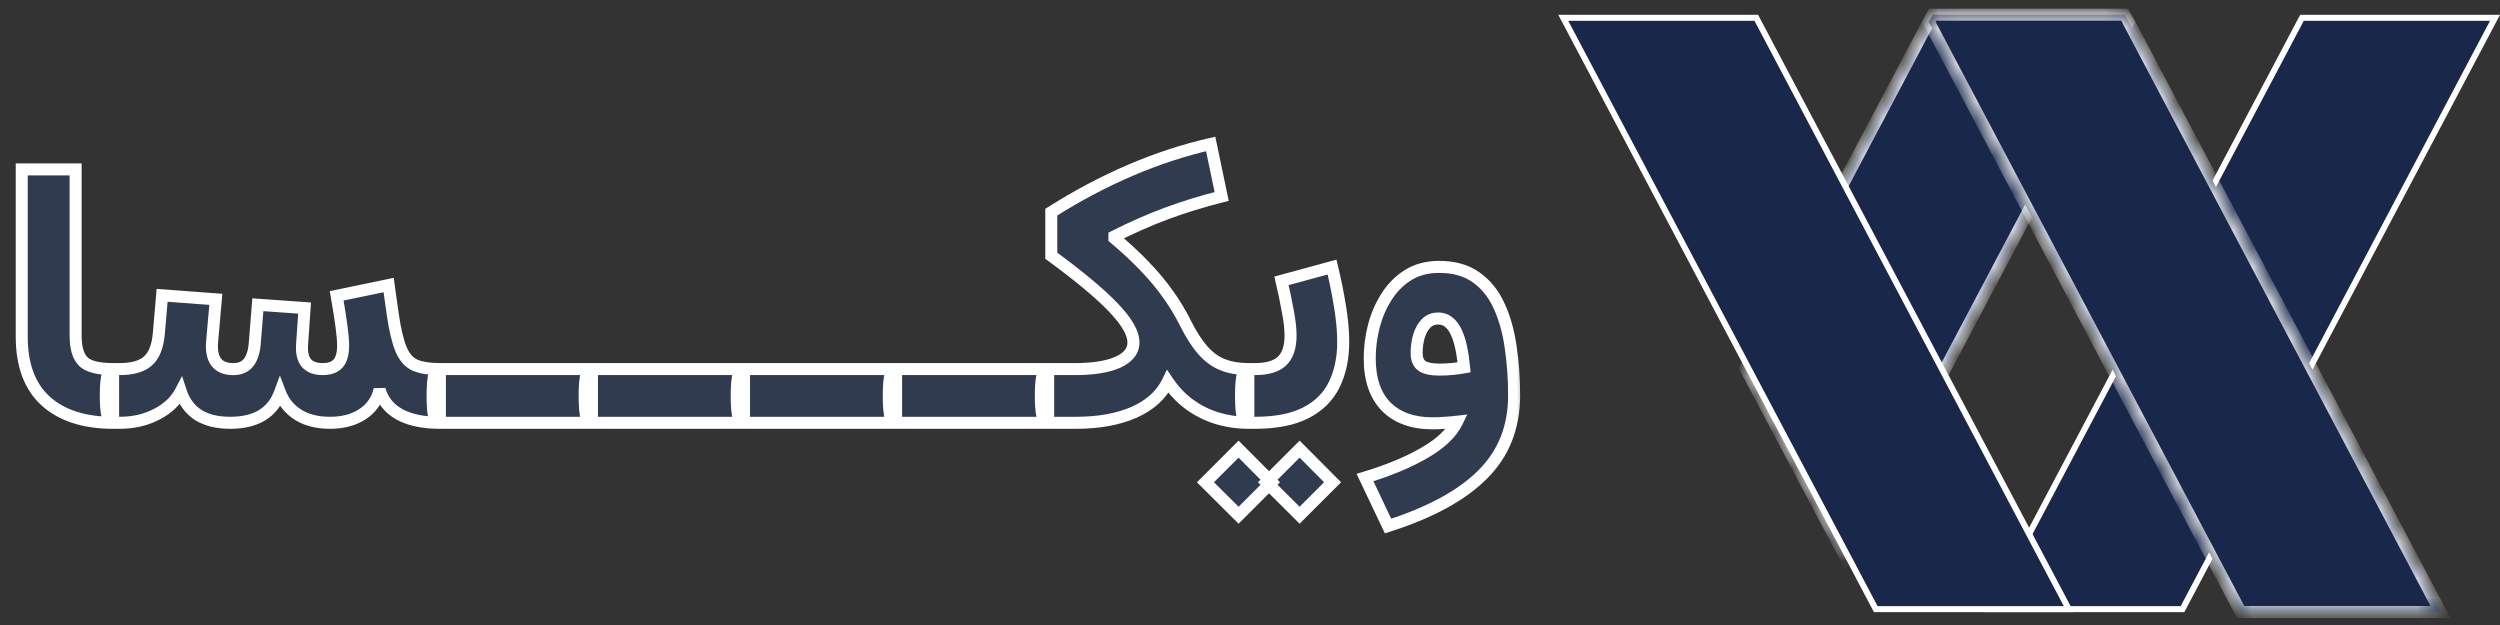 <svg width="136" height="34" viewBox="0 0 136 34" fill="none" xmlns="http://www.w3.org/2000/svg">
<rect x="0" y="0" width="136" height="34" fill="#333333" stroke="none"/>
<mask id="path-1-inside-1_2265_4359" fill="white">
<path fill-rule="evenodd" clip-rule="evenodd" d="M115.532 0.797L115.784 1.2L100.396 30.318L94.957 20.04L105.126 0.797H115.532Z"/>
</mask>
<path fill-rule="evenodd" clip-rule="evenodd" d="M115.532 0.797L115.784 1.2L100.396 30.318L94.957 20.04L105.126 0.797H115.532Z" fill="#171B2C"/>
<path fill-rule="evenodd" clip-rule="evenodd" d="M115.532 0.797L115.784 1.2L100.396 30.318L94.957 20.04L105.126 0.797H115.532Z" fill="#276EF6" fill-opacity="0.15"/>
<path d="M115.532 0.797L115.809 0.623L115.713 0.47H115.532V0.797ZM115.784 1.2L116.073 1.353L116.161 1.186L116.061 1.026L115.784 1.2ZM100.396 30.318L100.107 30.471L100.396 31.018L100.685 30.471L100.396 30.318ZM94.957 20.04L94.668 19.887L94.587 20.04L94.668 20.192L94.957 20.04ZM105.126 0.797V0.47H104.929L104.837 0.644L105.126 0.797ZM115.255 0.97L115.507 1.373L116.061 1.026L115.809 0.623L115.255 0.97ZM115.495 1.047L100.107 30.166L100.685 30.471L116.073 1.353L115.495 1.047ZM100.685 30.165L95.246 19.887L94.668 20.192L100.107 30.471L100.685 30.165ZM95.246 20.192L105.415 0.95L104.837 0.644L94.668 19.887L95.246 20.192ZM105.126 1.124H115.532V0.47H105.126V1.124Z" fill="white" mask="url(#path-1-inside-1_2265_4359)"/>
<path d="M118.728 33.137L135.729 0.968H125.228L108.227 33.137H118.728Z" fill="#171B2C"/>
<path d="M118.728 33.137L135.729 0.968H125.228L108.227 33.137H118.728Z" fill="#276EF6" fill-opacity="0.15"/>
<path d="M118.728 33.137L135.729 0.968H125.228L108.227 33.137H118.728Z" stroke="white" stroke-width="0.327"/>
<path d="M102.041 33.137L85.041 0.968H95.542L112.542 33.137H102.041Z" fill="#171B2C"/>
<path d="M102.041 33.137L85.041 0.968H95.542L112.542 33.137H102.041Z" fill="#276EF6" fill-opacity="0.15"/>
<path d="M102.041 33.137L85.041 0.968H95.542L112.542 33.137H102.041Z" stroke="white" stroke-width="0.327"/>
<mask id="path-5-inside-2_2265_4359" fill="white">
<path fill-rule="evenodd" clip-rule="evenodd" d="M104.922 1.181L121.892 33.293H132.763L115.59 0.797H105.148L104.922 1.181Z"/>
</mask>
<path fill-rule="evenodd" clip-rule="evenodd" d="M104.922 1.181L121.892 33.293H132.763L115.59 0.797H105.148L104.922 1.181Z" fill="#171B2C"/>
<path fill-rule="evenodd" clip-rule="evenodd" d="M104.922 1.181L121.892 33.293H132.763L115.59 0.797H105.148L104.922 1.181Z" fill="#276EF6" fill-opacity="0.15"/>
<path d="M121.892 33.293L121.603 33.446L121.695 33.62H121.892V33.293ZM104.922 1.181L104.64 1.015L104.548 1.172L104.633 1.334L104.922 1.181ZM132.763 33.293V33.62H133.305L133.052 33.14L132.763 33.293ZM115.59 0.797L115.879 0.644L115.787 0.47H115.59V0.797ZM105.148 0.797V0.47H104.961L104.866 0.631L105.148 0.797ZM122.181 33.14L105.211 1.028L104.633 1.334L121.603 33.446L122.181 33.14ZM132.763 32.966H121.892V33.62H132.763V32.966ZM115.301 0.95L132.474 33.446L133.052 33.14L115.879 0.644L115.301 0.95ZM105.148 1.124H115.59V0.47H105.148V1.124ZM104.866 0.631L104.64 1.015L105.204 1.347L105.43 0.963L104.866 0.631Z" fill="white" mask="url(#path-5-inside-2_2265_4359)"/>
<mask id="path-7-outside-3_2265_4359" maskUnits="userSpaceOnUse" x="0" y="7" width="83" height="23" fill="black">
<rect fill="white" y="7" width="83" height="23"/>
<path d="M1.183 9.216H4.114V18.257C4.114 18.927 4.253 19.398 4.531 19.67C4.81 19.942 5.35 20.078 6.153 20.078V23C4.591 23 3.371 22.608 2.492 21.824C1.619 21.033 1.183 19.863 1.183 18.314V9.216ZM17.556 20.078C17.942 20.078 18.223 19.974 18.401 19.765C18.578 19.556 18.666 19.231 18.666 18.788C18.666 18.548 18.638 18.212 18.581 17.782C18.524 17.346 18.435 16.783 18.315 16.094L21.142 15.506L21.37 17.128C21.49 17.95 21.639 18.573 21.816 18.997C21.993 19.42 22.242 19.708 22.565 19.86C22.894 20.005 23.346 20.078 23.922 20.078H23.931V23H23.922C23.017 23 22.284 22.845 21.721 22.535C21.164 22.219 20.807 21.77 20.649 21.188C20.522 21.757 20.215 22.203 19.729 22.526C19.248 22.842 18.657 23 17.955 23C17.259 23 16.68 22.855 16.219 22.564C15.757 22.273 15.428 21.871 15.232 21.359C14.827 22.453 13.926 23 12.528 23C11.814 23 11.232 22.858 10.783 22.573C10.334 22.282 10.018 21.855 9.834 21.292C9.562 21.811 9.126 22.225 8.525 22.535C7.931 22.845 7.26 23 6.514 23H6.153C6.014 23 5.913 22.88 5.85 22.64C5.787 22.399 5.755 22.02 5.755 21.501C5.755 20.995 5.787 20.631 5.85 20.41C5.913 20.189 6.014 20.078 6.153 20.078H6.514C7.203 20.078 7.712 19.933 8.041 19.642C8.376 19.351 8.576 18.858 8.639 18.162L8.819 16.065L11.741 16.284L11.542 18.56C11.498 19.041 11.564 19.411 11.741 19.67C11.918 19.923 12.206 20.059 12.604 20.078C12.984 20.097 13.275 19.996 13.477 19.775C13.686 19.547 13.812 19.193 13.856 18.712L14.027 16.578L16.57 16.758L16.437 18.684C16.399 19.164 16.475 19.518 16.664 19.746C16.86 19.968 17.158 20.078 17.556 20.078ZM23.931 20.078H32.203V23H23.931C23.798 23 23.7 22.902 23.637 22.706C23.567 22.51 23.533 22.121 23.533 21.539C23.533 20.957 23.567 20.568 23.637 20.372C23.7 20.176 23.798 20.078 23.931 20.078ZM32.203 20.078H40.475V23H32.203C32.071 23 31.972 22.902 31.909 22.706C31.84 22.51 31.805 22.121 31.805 21.539C31.805 20.957 31.84 20.568 31.909 20.372C31.972 20.176 32.071 20.078 32.203 20.078ZM40.475 20.078H48.748V23H40.475C40.343 23 40.245 22.902 40.181 22.706C40.112 22.51 40.077 22.121 40.077 21.539C40.077 20.957 40.112 20.568 40.181 20.372C40.245 20.176 40.343 20.078 40.475 20.078ZM48.748 20.078H57.02V23H48.748C48.615 23 48.517 22.902 48.454 22.706C48.384 22.51 48.349 22.121 48.349 21.539C48.349 20.957 48.384 20.568 48.454 20.372C48.517 20.176 48.615 20.078 48.748 20.078ZM65.861 7.831L66.459 10.687C65.409 10.952 64.413 11.259 63.471 11.607C62.535 11.955 61.586 12.372 60.625 12.859V12.954C61.257 13.485 61.81 14.001 62.285 14.5C62.759 14.993 63.173 15.49 63.528 15.989C63.888 16.489 64.207 17.017 64.486 17.574C64.796 18.194 65.112 18.687 65.434 19.054C65.757 19.42 66.117 19.683 66.516 19.841C66.914 19.999 67.379 20.078 67.91 20.078V23C67.309 23 66.734 22.915 66.184 22.744C65.64 22.573 65.14 22.32 64.685 21.985C64.236 21.65 63.85 21.242 63.528 20.761C63.173 21.488 62.56 22.045 61.687 22.431C60.821 22.81 59.771 23 58.538 23H57.02C56.881 23 56.779 22.886 56.716 22.659C56.653 22.424 56.621 22.048 56.621 21.53C56.621 21.005 56.653 20.631 56.716 20.41C56.779 20.189 56.881 20.078 57.02 20.078H58.481C59.486 20.078 60.267 19.952 60.824 19.699C61.38 19.446 61.659 19.088 61.659 18.627C61.659 18.121 61.298 17.491 60.577 16.739C59.856 15.98 58.727 15.038 57.191 13.912V11.54C60.056 9.732 62.946 8.495 65.861 7.831ZM72.464 14.529C72.647 15.294 72.793 16.018 72.9 16.701C73.014 17.384 73.071 18.02 73.071 18.608C73.071 19.493 72.906 20.268 72.578 20.932C72.255 21.59 71.74 22.099 71.031 22.459C70.329 22.82 69.409 23 68.271 23H67.91C67.778 23 67.68 22.902 67.616 22.706C67.547 22.51 67.512 22.121 67.512 21.539C67.512 20.957 67.547 20.568 67.616 20.372C67.68 20.176 67.778 20.078 67.91 20.078H68.271C68.948 20.078 69.438 19.933 69.741 19.642C70.051 19.345 70.206 18.883 70.206 18.257C70.206 17.89 70.159 17.46 70.064 16.967C69.975 16.467 69.858 15.904 69.713 15.278L72.464 14.529ZM68.897 26.235L70.699 24.433L72.492 26.235L70.699 28.028L68.897 26.235ZM65.577 26.235L67.379 24.433L69.172 26.235L67.379 28.028L65.577 26.235ZM79.266 22.943C79.051 22.968 78.832 22.987 78.611 23C78.396 23.019 78.168 23.029 77.928 23.029C76.853 23.029 76.015 22.728 75.414 22.127C74.813 21.52 74.513 20.641 74.513 19.49C74.513 18.921 74.586 18.345 74.731 17.764C74.883 17.175 75.114 16.638 75.424 16.151C75.734 15.658 76.126 15.262 76.6 14.965C77.074 14.668 77.637 14.519 78.288 14.519C79.104 14.519 79.775 14.709 80.3 15.088C80.831 15.461 81.245 15.974 81.542 16.625C81.846 17.276 82.058 18.023 82.178 18.864C82.304 19.705 82.368 20.587 82.368 21.511C82.368 23.244 81.799 24.676 80.66 25.808C79.528 26.946 77.811 27.882 75.509 28.616L74.257 25.979C75.553 25.587 76.638 25.134 77.511 24.622C78.39 24.11 78.975 23.55 79.266 22.943ZM79.645 19.983C79.607 19.578 79.553 19.215 79.484 18.892C79.414 18.564 79.323 18.282 79.209 18.048C79.095 17.814 78.959 17.637 78.801 17.517C78.643 17.39 78.453 17.327 78.232 17.327C77.966 17.327 77.748 17.416 77.577 17.593C77.406 17.77 77.277 18.004 77.188 18.295C77.106 18.579 77.065 18.886 77.065 19.215C77.065 19.537 77.163 19.768 77.359 19.907C77.555 20.04 77.871 20.107 78.308 20.107C78.554 20.107 78.794 20.094 79.028 20.069C79.269 20.043 79.474 20.015 79.645 19.983Z"/>
</mask>
<path d="M1.183 9.216H4.114V18.257C4.114 18.927 4.253 19.398 4.531 19.67C4.81 19.942 5.35 20.078 6.153 20.078V23C4.591 23 3.371 22.608 2.492 21.824C1.619 21.033 1.183 19.863 1.183 18.314V9.216ZM17.556 20.078C17.942 20.078 18.223 19.974 18.401 19.765C18.578 19.556 18.666 19.231 18.666 18.788C18.666 18.548 18.638 18.212 18.581 17.782C18.524 17.346 18.435 16.783 18.315 16.094L21.142 15.506L21.37 17.128C21.49 17.95 21.639 18.573 21.816 18.997C21.993 19.42 22.242 19.708 22.565 19.86C22.894 20.005 23.346 20.078 23.922 20.078H23.931V23H23.922C23.017 23 22.284 22.845 21.721 22.535C21.164 22.219 20.807 21.77 20.649 21.188C20.522 21.757 20.215 22.203 19.729 22.526C19.248 22.842 18.657 23 17.955 23C17.259 23 16.68 22.855 16.219 22.564C15.757 22.273 15.428 21.871 15.232 21.359C14.827 22.453 13.926 23 12.528 23C11.814 23 11.232 22.858 10.783 22.573C10.334 22.282 10.018 21.855 9.834 21.292C9.562 21.811 9.126 22.225 8.525 22.535C7.931 22.845 7.26 23 6.514 23H6.153C6.014 23 5.913 22.88 5.85 22.64C5.787 22.399 5.755 22.02 5.755 21.501C5.755 20.995 5.787 20.631 5.85 20.41C5.913 20.189 6.014 20.078 6.153 20.078H6.514C7.203 20.078 7.712 19.933 8.041 19.642C8.376 19.351 8.576 18.858 8.639 18.162L8.819 16.065L11.741 16.284L11.542 18.56C11.498 19.041 11.564 19.411 11.741 19.67C11.918 19.923 12.206 20.059 12.604 20.078C12.984 20.097 13.275 19.996 13.477 19.775C13.686 19.547 13.812 19.193 13.856 18.712L14.027 16.578L16.57 16.758L16.437 18.684C16.399 19.164 16.475 19.518 16.664 19.746C16.86 19.968 17.158 20.078 17.556 20.078ZM23.931 20.078H32.203V23H23.931C23.798 23 23.7 22.902 23.637 22.706C23.567 22.51 23.533 22.121 23.533 21.539C23.533 20.957 23.567 20.568 23.637 20.372C23.7 20.176 23.798 20.078 23.931 20.078ZM32.203 20.078H40.475V23H32.203C32.071 23 31.972 22.902 31.909 22.706C31.84 22.51 31.805 22.121 31.805 21.539C31.805 20.957 31.84 20.568 31.909 20.372C31.972 20.176 32.071 20.078 32.203 20.078ZM40.475 20.078H48.748V23H40.475C40.343 23 40.245 22.902 40.181 22.706C40.112 22.51 40.077 22.121 40.077 21.539C40.077 20.957 40.112 20.568 40.181 20.372C40.245 20.176 40.343 20.078 40.475 20.078ZM48.748 20.078H57.02V23H48.748C48.615 23 48.517 22.902 48.454 22.706C48.384 22.51 48.349 22.121 48.349 21.539C48.349 20.957 48.384 20.568 48.454 20.372C48.517 20.176 48.615 20.078 48.748 20.078ZM65.861 7.831L66.459 10.687C65.409 10.952 64.413 11.259 63.471 11.607C62.535 11.955 61.586 12.372 60.625 12.859V12.954C61.257 13.485 61.81 14.001 62.285 14.5C62.759 14.993 63.173 15.49 63.528 15.989C63.888 16.489 64.207 17.017 64.486 17.574C64.796 18.194 65.112 18.687 65.434 19.054C65.757 19.42 66.117 19.683 66.516 19.841C66.914 19.999 67.379 20.078 67.91 20.078V23C67.309 23 66.734 22.915 66.184 22.744C65.64 22.573 65.14 22.32 64.685 21.985C64.236 21.65 63.85 21.242 63.528 20.761C63.173 21.488 62.56 22.045 61.687 22.431C60.821 22.81 59.771 23 58.538 23H57.02C56.881 23 56.779 22.886 56.716 22.659C56.653 22.424 56.621 22.048 56.621 21.53C56.621 21.005 56.653 20.631 56.716 20.41C56.779 20.189 56.881 20.078 57.02 20.078H58.481C59.486 20.078 60.267 19.952 60.824 19.699C61.38 19.446 61.659 19.088 61.659 18.627C61.659 18.121 61.298 17.491 60.577 16.739C59.856 15.98 58.727 15.038 57.191 13.912V11.54C60.056 9.732 62.946 8.495 65.861 7.831ZM72.464 14.529C72.647 15.294 72.793 16.018 72.9 16.701C73.014 17.384 73.071 18.02 73.071 18.608C73.071 19.493 72.906 20.268 72.578 20.932C72.255 21.59 71.74 22.099 71.031 22.459C70.329 22.82 69.409 23 68.271 23H67.91C67.778 23 67.68 22.902 67.616 22.706C67.547 22.51 67.512 22.121 67.512 21.539C67.512 20.957 67.547 20.568 67.616 20.372C67.68 20.176 67.778 20.078 67.91 20.078H68.271C68.948 20.078 69.438 19.933 69.741 19.642C70.051 19.345 70.206 18.883 70.206 18.257C70.206 17.89 70.159 17.46 70.064 16.967C69.975 16.467 69.858 15.904 69.713 15.278L72.464 14.529ZM68.897 26.235L70.699 24.433L72.492 26.235L70.699 28.028L68.897 26.235ZM65.577 26.235L67.379 24.433L69.172 26.235L67.379 28.028L65.577 26.235ZM79.266 22.943C79.051 22.968 78.832 22.987 78.611 23C78.396 23.019 78.168 23.029 77.928 23.029C76.853 23.029 76.015 22.728 75.414 22.127C74.813 21.52 74.513 20.641 74.513 19.49C74.513 18.921 74.586 18.345 74.731 17.764C74.883 17.175 75.114 16.638 75.424 16.151C75.734 15.658 76.126 15.262 76.6 14.965C77.074 14.668 77.637 14.519 78.288 14.519C79.104 14.519 79.775 14.709 80.3 15.088C80.831 15.461 81.245 15.974 81.542 16.625C81.846 17.276 82.058 18.023 82.178 18.864C82.304 19.705 82.368 20.587 82.368 21.511C82.368 23.244 81.799 24.676 80.66 25.808C79.528 26.946 77.811 27.882 75.509 28.616L74.257 25.979C75.553 25.587 76.638 25.134 77.511 24.622C78.39 24.11 78.975 23.55 79.266 22.943ZM79.645 19.983C79.607 19.578 79.553 19.215 79.484 18.892C79.414 18.564 79.323 18.282 79.209 18.048C79.095 17.814 78.959 17.637 78.801 17.517C78.643 17.39 78.453 17.327 78.232 17.327C77.966 17.327 77.748 17.416 77.577 17.593C77.406 17.77 77.277 18.004 77.188 18.295C77.106 18.579 77.065 18.886 77.065 19.215C77.065 19.537 77.163 19.768 77.359 19.907C77.555 20.04 77.871 20.107 78.308 20.107C78.554 20.107 78.794 20.094 79.028 20.069C79.269 20.043 79.474 20.015 79.645 19.983Z" fill="#276EF6" fill-opacity="0.15"/>
<path d="M1.183 9.216V8.889H0.856V9.216H1.183ZM4.114 9.216H4.441V8.889H4.114V9.216ZM6.153 20.078H6.48V19.751H6.153V20.078ZM6.153 23V23.327H6.48V23H6.153ZM2.492 21.824L2.272 22.066L2.274 22.068L2.492 21.824ZM1.183 9.543H4.114V8.889H1.183V9.543ZM3.787 9.216V18.257H4.441V9.216H3.787ZM3.787 18.257C3.787 18.956 3.929 19.539 4.303 19.904L4.76 19.436C4.577 19.258 4.441 18.899 4.441 18.257H3.787ZM4.303 19.904C4.497 20.094 4.762 20.217 5.066 20.293C5.371 20.37 5.736 20.405 6.153 20.405V19.751C5.768 19.751 5.461 19.718 5.225 19.659C4.988 19.599 4.843 19.518 4.76 19.436L4.303 19.904ZM5.827 20.078V23H6.48V20.078H5.827ZM6.153 22.673C4.645 22.673 3.511 22.295 2.709 21.58L2.274 22.068C3.23 22.921 4.538 23.327 6.153 23.327V22.673ZM2.711 21.581C1.927 20.871 1.509 19.802 1.509 18.314H0.856C0.856 19.925 1.311 21.195 2.272 22.066L2.711 21.581ZM1.509 18.314V9.216H0.856V18.314H1.509ZM18.581 17.782L18.256 17.825L18.257 17.825L18.581 17.782ZM18.315 16.094L18.248 15.774L17.939 15.838L17.993 16.15L18.315 16.094ZM21.142 15.506L21.466 15.46L21.417 15.114L21.076 15.186L21.142 15.506ZM21.37 17.128L21.046 17.173L21.046 17.175L21.37 17.128ZM21.816 18.997L21.514 19.123L21.816 18.997ZM22.565 19.86L22.426 20.156L22.433 20.159L22.565 19.86ZM23.931 20.078H24.258V19.751H23.931V20.078ZM23.931 23V23.327H24.258V23H23.931ZM21.721 22.535L21.559 22.819L21.563 22.822L21.721 22.535ZM20.649 21.188L20.964 21.102L20.33 21.117L20.649 21.188ZM19.729 22.526L19.908 22.799L19.909 22.798L19.729 22.526ZM16.219 22.564L16.044 22.84L16.219 22.564ZM15.232 21.359L15.537 21.242L15.227 20.431L14.925 21.245L15.232 21.359ZM10.783 22.573L10.605 22.848L10.608 22.849L10.783 22.573ZM9.834 21.292L10.145 21.191L9.905 20.454L9.545 21.141L9.834 21.292ZM8.525 22.535L8.375 22.245L8.374 22.245L8.525 22.535ZM5.85 20.41L5.536 20.32L5.85 20.41ZM8.041 19.642L7.827 19.395L7.825 19.397L8.041 19.642ZM8.639 18.162L8.964 18.192L8.965 18.19L8.639 18.162ZM8.819 16.065L8.843 15.739L8.521 15.715L8.493 16.037L8.819 16.065ZM11.741 16.284L12.067 16.312L12.095 15.982L11.765 15.958L11.741 16.284ZM11.542 18.56L11.867 18.59L11.867 18.589L11.542 18.56ZM11.741 19.67L11.471 19.855L11.473 19.858L11.741 19.67ZM12.604 20.078L12.621 19.752L12.62 19.752L12.604 20.078ZM13.477 19.775L13.236 19.554L13.236 19.554L13.477 19.775ZM13.856 18.712L14.182 18.742L14.182 18.738L13.856 18.712ZM14.027 16.578L14.05 16.252L13.727 16.229L13.701 16.552L14.027 16.578ZM16.57 16.758L16.896 16.78L16.918 16.455L16.593 16.432L16.57 16.758ZM16.437 18.684L16.763 18.709L16.763 18.706L16.437 18.684ZM16.664 19.746L16.413 19.956L16.42 19.963L16.664 19.746ZM17.556 20.405C17.997 20.405 18.388 20.285 18.65 19.977L18.151 19.554C18.058 19.663 17.887 19.751 17.556 19.751V20.405ZM18.65 19.977C18.9 19.682 18.993 19.263 18.993 18.788H18.339C18.339 19.198 18.255 19.431 18.151 19.554L18.65 19.977ZM18.993 18.788C18.993 18.526 18.962 18.174 18.905 17.739L18.257 17.825C18.313 18.25 18.339 18.569 18.339 18.788H18.993ZM18.905 17.74C18.847 17.297 18.758 16.729 18.637 16.038L17.993 16.15C18.113 16.837 18.201 17.395 18.256 17.825L18.905 17.74ZM18.382 16.414L21.209 15.826L21.076 15.186L18.248 15.774L18.382 16.414ZM20.818 15.551L21.046 17.173L21.694 17.082L21.466 15.46L20.818 15.551ZM21.046 17.175C21.168 18.006 21.321 18.661 21.514 19.123L22.117 18.871C21.956 18.485 21.812 17.894 21.693 17.081L21.046 17.175ZM21.514 19.123C21.713 19.599 22.011 19.96 22.426 20.156L22.704 19.564C22.474 19.456 22.272 19.242 22.117 18.871L21.514 19.123ZM22.433 20.159C22.821 20.331 23.325 20.405 23.922 20.405V19.751C23.367 19.751 22.967 19.68 22.697 19.561L22.433 20.159ZM23.922 20.405H23.931V19.751H23.922V20.405ZM23.604 20.078V23H24.258V20.078H23.604ZM23.931 22.673H23.922V23.327H23.931V22.673ZM23.922 22.673C23.051 22.673 22.377 22.523 21.878 22.249L21.563 22.822C22.19 23.167 22.983 23.327 23.922 23.327V22.673ZM21.882 22.251C21.396 21.975 21.098 21.595 20.964 21.102L20.333 21.274C20.516 21.945 20.932 22.463 21.559 22.819L21.882 22.251ZM20.33 21.117C20.221 21.604 19.965 21.977 19.548 22.253L19.909 22.798C20.466 22.429 20.823 21.911 20.968 21.259L20.33 21.117ZM19.549 22.253C19.132 22.527 18.607 22.673 17.955 22.673V23.327C18.706 23.327 19.363 23.157 19.908 22.799L19.549 22.253ZM17.955 22.673C17.304 22.673 16.79 22.537 16.393 22.287L16.044 22.84C16.571 23.172 17.214 23.327 17.955 23.327V22.673ZM16.393 22.287C15.991 22.034 15.708 21.689 15.537 21.242L14.927 21.476C15.148 22.054 15.523 22.511 16.044 22.84L16.393 22.287ZM14.925 21.245C14.746 21.731 14.464 22.079 14.083 22.31C13.697 22.544 13.186 22.673 12.528 22.673V23.327C13.268 23.327 13.906 23.182 14.422 22.869C14.943 22.553 15.313 22.081 15.539 21.472L14.925 21.245ZM12.528 22.673C11.855 22.673 11.339 22.539 10.958 22.297L10.608 22.849C11.124 23.177 11.773 23.327 12.528 23.327V22.673ZM10.961 22.299C10.581 22.053 10.308 21.691 10.145 21.191L9.523 21.394C9.727 22.02 10.086 22.511 10.605 22.848L10.961 22.299ZM9.545 21.141C9.309 21.591 8.926 21.961 8.375 22.245L8.675 22.826C9.326 22.49 9.816 22.031 10.124 21.444L9.545 21.141ZM8.374 22.245C7.831 22.528 7.214 22.673 6.514 22.673V23.327C7.307 23.327 8.03 23.162 8.676 22.825L8.374 22.245ZM6.514 22.673H6.153V23.327H6.514V22.673ZM6.153 22.673C6.168 22.673 6.185 22.677 6.202 22.685C6.218 22.693 6.225 22.701 6.223 22.699C6.221 22.697 6.213 22.686 6.202 22.662C6.191 22.637 6.178 22.603 6.166 22.556L5.534 22.723C5.571 22.865 5.628 23.008 5.723 23.12C5.827 23.244 5.974 23.327 6.153 23.327V22.673ZM6.166 22.556C6.114 22.359 6.082 22.015 6.082 21.501H5.428C5.428 22.024 5.459 22.439 5.534 22.723L6.166 22.556ZM6.082 21.501C6.082 20.998 6.114 20.674 6.164 20.5L5.536 20.32C5.459 20.589 5.428 20.992 5.428 21.501H6.082ZM6.164 20.5C6.176 20.459 6.187 20.43 6.197 20.41C6.207 20.39 6.214 20.382 6.214 20.382C6.215 20.382 6.213 20.384 6.209 20.386C6.205 20.389 6.2 20.393 6.193 20.396C6.178 20.403 6.163 20.405 6.153 20.405V19.751C5.984 19.751 5.839 19.823 5.732 19.941C5.634 20.048 5.574 20.185 5.536 20.32L6.164 20.5ZM6.153 20.405H6.514V19.751H6.153V20.405ZM6.514 20.405C7.24 20.405 7.843 20.253 8.258 19.887L7.825 19.397C7.582 19.612 7.167 19.751 6.514 19.751V20.405ZM8.256 19.889C8.683 19.518 8.898 18.925 8.964 18.192L8.313 18.132C8.253 18.79 8.07 19.184 7.827 19.395L8.256 19.889ZM8.965 18.19L9.145 16.093L8.493 16.037L8.313 18.134L8.965 18.19ZM8.795 16.391L11.717 16.61L11.765 15.958L8.843 15.739L8.795 16.391ZM11.415 16.255L11.216 18.532L11.867 18.589L12.067 16.312L11.415 16.255ZM11.216 18.53C11.168 19.048 11.233 19.506 11.471 19.855L12.011 19.486C11.895 19.315 11.826 19.034 11.867 18.59L11.216 18.53ZM11.473 19.858C11.725 20.217 12.121 20.383 12.589 20.405L12.62 19.752C12.29 19.736 12.112 19.63 12.009 19.483L11.473 19.858ZM12.588 20.405C13.037 20.427 13.433 20.307 13.718 19.995L13.236 19.554C13.116 19.685 12.931 19.767 12.621 19.752L12.588 20.405ZM13.718 19.995C13.995 19.693 14.135 19.256 14.182 18.742L13.531 18.682C13.49 19.129 13.376 19.401 13.236 19.554L13.718 19.995ZM14.182 18.738L14.353 16.604L13.701 16.552L13.531 18.686L14.182 18.738ZM14.004 16.904L16.547 17.084L16.593 16.432L14.05 16.252L14.004 16.904ZM16.243 16.735L16.111 18.661L16.763 18.706L16.896 16.78L16.243 16.735ZM16.111 18.658C16.07 19.173 16.143 19.631 16.413 19.955L16.916 19.537C16.806 19.406 16.727 19.156 16.763 18.709L16.111 18.658ZM16.42 19.963C16.697 20.276 17.098 20.405 17.556 20.405V19.751C17.217 19.751 17.024 19.659 16.909 19.529L16.42 19.963ZM32.203 20.078H32.53V19.751H32.203V20.078ZM32.203 23V23.327H32.53V23H32.203ZM23.637 22.706L23.948 22.605L23.945 22.597L23.637 22.706ZM23.637 20.372L23.945 20.482L23.948 20.473L23.637 20.372ZM23.931 20.405H32.203V19.751H23.931V20.405ZM31.876 20.078V23H32.53V20.078H31.876ZM32.203 22.673H23.931V23.327H32.203V22.673ZM23.931 22.673C23.939 22.673 23.952 22.675 23.966 22.681C23.979 22.686 23.987 22.693 23.989 22.695C23.991 22.697 23.986 22.692 23.978 22.677C23.969 22.662 23.959 22.639 23.948 22.606L23.326 22.806C23.366 22.932 23.428 23.058 23.527 23.158C23.634 23.265 23.774 23.327 23.931 23.327V22.673ZM23.945 22.597C23.924 22.538 23.901 22.425 23.884 22.238C23.868 22.057 23.86 21.825 23.86 21.539H23.206C23.206 21.835 23.215 22.089 23.233 22.296C23.251 22.499 23.28 22.678 23.329 22.815L23.945 22.597ZM23.86 21.539C23.86 21.254 23.868 21.021 23.884 20.84C23.901 20.654 23.924 20.54 23.945 20.482L23.329 20.263C23.28 20.4 23.251 20.579 23.233 20.782C23.215 20.989 23.206 21.243 23.206 21.539H23.86ZM23.948 20.473C23.959 20.439 23.969 20.416 23.978 20.401C23.986 20.386 23.991 20.381 23.989 20.383C23.987 20.385 23.979 20.392 23.966 20.398C23.952 20.403 23.939 20.405 23.931 20.405V19.751C23.774 19.751 23.634 19.813 23.527 19.921C23.428 20.02 23.366 20.147 23.326 20.272L23.948 20.473ZM40.475 20.078H40.802V19.751H40.475V20.078ZM40.475 23V23.327H40.802V23H40.475ZM31.909 22.706L32.22 22.605L32.217 22.597L31.909 22.706ZM31.909 20.372L32.217 20.482L32.22 20.473L31.909 20.372ZM32.203 20.405H40.475V19.751H32.203V20.405ZM40.148 20.078V23H40.802V20.078H40.148ZM40.475 22.673H32.203V23.327H40.475V22.673ZM32.203 22.673C32.211 22.673 32.224 22.675 32.238 22.681C32.252 22.686 32.259 22.693 32.261 22.695C32.263 22.697 32.258 22.692 32.25 22.677C32.242 22.662 32.231 22.639 32.22 22.606L31.598 22.806C31.639 22.932 31.7 23.058 31.799 23.158C31.906 23.265 32.046 23.327 32.203 23.327V22.673ZM32.217 22.597C32.197 22.538 32.173 22.425 32.157 22.238C32.14 22.057 32.132 21.825 32.132 21.539H31.478C31.478 21.835 31.487 22.089 31.505 22.296C31.523 22.499 31.552 22.678 31.601 22.815L32.217 22.597ZM32.132 21.539C32.132 21.254 32.14 21.021 32.157 20.84C32.173 20.654 32.197 20.54 32.217 20.482L31.601 20.263C31.552 20.4 31.523 20.579 31.505 20.782C31.487 20.989 31.478 21.243 31.478 21.539H32.132ZM32.22 20.473C32.231 20.439 32.242 20.416 32.25 20.401C32.258 20.386 32.263 20.381 32.261 20.383C32.259 20.385 32.252 20.392 32.238 20.398C32.224 20.403 32.211 20.405 32.203 20.405V19.751C32.046 19.751 31.906 19.813 31.799 19.921C31.7 20.02 31.639 20.147 31.598 20.272L32.22 20.473ZM48.748 20.078H49.075V19.751H48.748V20.078ZM48.748 23V23.327H49.075V23H48.748ZM40.181 22.706L40.493 22.605L40.489 22.597L40.181 22.706ZM40.181 20.372L40.49 20.482L40.492 20.473L40.181 20.372ZM40.475 20.405H48.748V19.751H40.475V20.405ZM48.421 20.078V23H49.075V20.078H48.421ZM48.748 22.673H40.475V23.327H48.748V22.673ZM40.475 22.673C40.483 22.673 40.496 22.675 40.51 22.681C40.524 22.686 40.532 22.693 40.533 22.695C40.535 22.697 40.53 22.692 40.522 22.677C40.514 22.662 40.503 22.639 40.492 22.606L39.87 22.806C39.911 22.932 39.972 23.058 40.071 23.158C40.178 23.265 40.318 23.327 40.475 23.327V22.673ZM40.489 22.597C40.469 22.538 40.445 22.425 40.429 22.238C40.413 22.057 40.404 21.825 40.404 21.539H39.75C39.75 21.835 39.759 22.089 39.778 22.296C39.796 22.499 39.825 22.678 39.873 22.815L40.489 22.597ZM40.404 21.539C40.404 21.254 40.413 21.021 40.429 20.84C40.445 20.654 40.469 20.54 40.489 20.482L39.873 20.263C39.825 20.4 39.796 20.579 39.778 20.782C39.759 20.989 39.75 21.243 39.75 21.539H40.404ZM40.492 20.473C40.503 20.439 40.514 20.416 40.522 20.401C40.53 20.386 40.535 20.381 40.533 20.383C40.532 20.385 40.524 20.392 40.51 20.398C40.496 20.403 40.483 20.405 40.475 20.405V19.751C40.318 19.751 40.178 19.813 40.071 19.921C39.972 20.02 39.911 20.147 39.87 20.272L40.492 20.473ZM57.02 20.078H57.347V19.751H57.02V20.078ZM57.02 23V23.327H57.347V23H57.02ZM48.454 22.706L48.765 22.605L48.762 22.597L48.454 22.706ZM48.454 20.372L48.762 20.482L48.765 20.473L48.454 20.372ZM48.748 20.405H57.02V19.751H48.748V20.405ZM56.693 20.078V23H57.347V20.078H56.693ZM57.02 22.673H48.748V23.327H57.02V22.673ZM48.748 22.673C48.756 22.673 48.768 22.675 48.782 22.681C48.796 22.686 48.804 22.693 48.806 22.695C48.807 22.697 48.803 22.692 48.794 22.677C48.786 22.662 48.776 22.639 48.765 22.606L48.142 22.806C48.183 22.932 48.244 23.058 48.343 23.158C48.451 23.265 48.59 23.327 48.748 23.327V22.673ZM48.762 22.597C48.741 22.538 48.718 22.425 48.701 22.238C48.685 22.057 48.676 21.825 48.676 21.539H48.022C48.022 21.835 48.031 22.089 48.05 22.296C48.068 22.499 48.097 22.678 48.145 22.815L48.762 22.597ZM48.676 21.539C48.676 21.254 48.685 21.021 48.701 20.84C48.718 20.654 48.741 20.54 48.762 20.482L48.145 20.263C48.097 20.4 48.068 20.579 48.05 20.782C48.031 20.989 48.022 21.243 48.022 21.539H48.676ZM48.765 20.473C48.776 20.439 48.786 20.416 48.794 20.401C48.803 20.386 48.807 20.381 48.806 20.383C48.804 20.385 48.796 20.392 48.782 20.398C48.768 20.403 48.756 20.405 48.748 20.405V19.751C48.59 19.751 48.451 19.813 48.343 19.921C48.244 20.02 48.183 20.147 48.142 20.272L48.765 20.473ZM65.861 7.831L66.181 7.764L66.113 7.438L65.789 7.512L65.861 7.831ZM66.459 10.687L66.539 11.004L66.843 10.927L66.779 10.62L66.459 10.687ZM63.471 11.607L63.357 11.3L63.357 11.3L63.471 11.607ZM60.625 12.859L60.477 12.567L60.298 12.658V12.859H60.625ZM60.625 12.954H60.298V13.106L60.414 13.204L60.625 12.954ZM62.285 14.5L62.048 14.725L62.049 14.727L62.285 14.5ZM63.528 15.989L63.261 16.179L63.263 16.181L63.528 15.989ZM64.486 17.574L64.778 17.427L64.486 17.574ZM65.434 19.054L65.189 19.27L65.434 19.054ZM67.91 20.078H68.237V19.751H67.91V20.078ZM67.91 23V23.327H68.237V23H67.91ZM66.184 22.744L66.086 23.056L66.087 23.056L66.184 22.744ZM64.685 21.985L64.489 22.247L64.491 22.248L64.685 21.985ZM63.528 20.761L63.799 20.579L63.482 20.107L63.234 20.618L63.528 20.761ZM61.687 22.431L61.818 22.73L61.819 22.73L61.687 22.431ZM56.716 22.659L56.401 22.744L56.401 22.746L56.716 22.659ZM56.716 20.41L56.402 20.32L56.716 20.41ZM60.824 19.699L60.689 19.401L60.824 19.699ZM60.577 16.739L60.34 16.964L60.341 16.965L60.577 16.739ZM57.191 13.912H56.864V14.078L56.997 14.176L57.191 13.912ZM57.191 11.54L57.016 11.264L56.864 11.36V11.54H57.191ZM65.541 7.898L66.139 10.754L66.779 10.62L66.181 7.764L65.541 7.898ZM66.379 10.37C65.319 10.638 64.311 10.948 63.357 11.3L63.584 11.914C64.515 11.57 65.5 11.267 66.539 11.004L66.379 10.37ZM63.357 11.3C62.408 11.653 61.448 12.075 60.477 12.567L60.772 13.151C61.724 12.669 62.661 12.256 63.584 11.913L63.357 11.3ZM60.298 12.859V12.954H60.952V12.859H60.298ZM60.414 13.204C61.039 13.729 61.583 14.236 62.048 14.725L62.522 14.275C62.038 13.765 61.475 13.241 60.835 12.704L60.414 13.204ZM62.049 14.727C62.514 15.21 62.917 15.694 63.261 16.179L63.794 15.8C63.43 15.286 63.005 14.777 62.52 14.274L62.049 14.727ZM63.263 16.181C63.612 16.666 63.923 17.179 64.193 17.72L64.778 17.427C64.492 16.855 64.164 16.312 63.793 15.798L63.263 16.181ZM64.193 17.72C64.511 18.355 64.842 18.875 65.189 19.27L65.68 18.838C65.382 18.499 65.08 18.032 64.778 17.427L64.193 17.72ZM65.189 19.27C65.541 19.67 65.942 19.965 66.395 20.145L66.636 19.537C66.292 19.401 65.973 19.171 65.68 18.838L65.189 19.27ZM66.395 20.145C66.84 20.321 67.347 20.405 67.91 20.405V19.751C67.411 19.751 66.989 19.677 66.636 19.537L66.395 20.145ZM67.583 20.078V23H68.237V20.078H67.583ZM67.91 22.673C67.341 22.673 66.798 22.592 66.281 22.432L66.087 23.056C66.67 23.237 67.278 23.327 67.91 23.327V22.673ZM66.282 22.432C65.772 22.272 65.305 22.035 64.879 21.722L64.491 22.248C64.976 22.605 65.508 22.874 66.086 23.056L66.282 22.432ZM64.88 21.723C64.462 21.411 64.102 21.03 63.799 20.579L63.256 20.943C63.599 21.454 64.01 21.889 64.489 22.247L64.88 21.723ZM63.234 20.618C62.919 21.264 62.37 21.771 61.555 22.132L61.819 22.73C62.749 22.319 63.428 21.713 63.822 20.904L63.234 20.618ZM61.556 22.131C60.742 22.488 59.739 22.673 58.538 22.673V23.327C59.803 23.327 60.9 23.132 61.818 22.73L61.556 22.131ZM58.538 22.673H57.02V23.327H58.538V22.673ZM57.02 22.673C57.031 22.673 57.047 22.676 57.063 22.683C57.078 22.69 57.084 22.698 57.084 22.697C57.083 22.696 57.076 22.688 57.065 22.666C57.055 22.645 57.043 22.614 57.031 22.571L56.401 22.746C56.44 22.884 56.498 23.023 56.595 23.132C56.701 23.251 56.847 23.327 57.02 23.327V22.673ZM57.032 22.573C56.981 22.384 56.948 22.044 56.948 21.53H56.294C56.294 22.052 56.325 22.465 56.401 22.744L57.032 22.573ZM56.948 21.53C56.948 21.006 56.981 20.674 57.031 20.5L56.402 20.32C56.325 20.59 56.294 21.003 56.294 21.53H56.948ZM57.031 20.5C57.042 20.459 57.054 20.43 57.064 20.41C57.074 20.39 57.081 20.382 57.081 20.382C57.081 20.382 57.079 20.384 57.075 20.386C57.072 20.389 57.066 20.393 57.059 20.396C57.044 20.403 57.03 20.405 57.02 20.405V19.751C56.851 19.751 56.706 19.823 56.598 19.941C56.5 20.048 56.441 20.185 56.402 20.32L57.031 20.5ZM57.02 20.405H58.481V19.751H57.02V20.405ZM58.481 20.405C59.507 20.405 60.341 20.277 60.959 19.996L60.689 19.401C60.193 19.626 59.466 19.751 58.481 19.751V20.405ZM60.959 19.996C61.587 19.711 61.986 19.26 61.986 18.627H61.332C61.332 18.917 61.174 19.181 60.689 19.401L60.959 19.996ZM61.986 18.627C61.986 17.983 61.54 17.271 60.813 16.513L60.341 16.965C61.056 17.712 61.332 18.259 61.332 18.627H61.986ZM60.814 16.514C60.073 15.734 58.926 14.778 57.384 13.648L56.997 14.176C58.529 15.298 59.639 16.226 60.34 16.964L60.814 16.514ZM57.517 13.912V11.54H56.864V13.912H57.517ZM57.365 11.817C60.203 10.025 63.059 8.805 65.934 8.15L65.789 7.512C62.833 8.186 59.908 9.438 57.016 11.264L57.365 11.817ZM72.464 14.529L72.782 14.452L72.703 14.125L72.378 14.213L72.464 14.529ZM72.9 16.701L72.577 16.752L72.578 16.755L72.9 16.701ZM72.578 20.932L72.285 20.787L72.284 20.788L72.578 20.932ZM71.031 22.459L70.883 22.168L70.882 22.169L71.031 22.459ZM67.616 22.706L67.927 22.605L67.924 22.597L67.616 22.706ZM67.616 20.372L67.924 20.482L67.927 20.473L67.616 20.372ZM69.741 19.642L69.967 19.878L69.968 19.878L69.741 19.642ZM70.064 16.967L69.742 17.024L69.743 17.028L70.064 16.967ZM69.713 15.278L69.627 14.963L69.323 15.045L69.394 15.352L69.713 15.278ZM68.897 26.235L68.666 26.004L68.434 26.235L68.666 26.467L68.897 26.235ZM70.699 24.433L70.931 24.202L70.7 23.97L70.468 24.201L70.699 24.433ZM72.492 26.235L72.724 26.466L72.954 26.235L72.724 26.004L72.492 26.235ZM70.699 28.028L70.469 28.26L70.7 28.49L70.93 28.259L70.699 28.028ZM65.577 26.235L65.346 26.004L65.114 26.235L65.346 26.467L65.577 26.235ZM67.379 24.433L67.611 24.202L67.38 23.97L67.148 24.201L67.379 24.433ZM69.172 26.235L69.403 26.466L69.634 26.235L69.404 26.004L69.172 26.235ZM67.379 28.028L67.148 28.26L67.38 28.49L67.61 28.259L67.379 28.028ZM72.146 14.605C72.328 15.363 72.471 16.078 72.577 16.752L73.223 16.65C73.114 15.957 72.967 15.225 72.782 14.452L72.146 14.605ZM72.578 16.755C72.689 17.423 72.744 18.04 72.744 18.608H73.398C73.398 17.999 73.339 17.345 73.223 16.647L72.578 16.755ZM72.744 18.608C72.744 19.453 72.587 20.176 72.285 20.787L72.871 21.077C73.226 20.36 73.398 19.534 73.398 18.608H72.744ZM72.284 20.788C71.996 21.377 71.534 21.837 70.883 22.168L71.18 22.751C71.945 22.361 72.515 21.803 72.871 21.076L72.284 20.788ZM70.882 22.169C70.242 22.497 69.379 22.673 68.271 22.673V23.327C69.44 23.327 70.417 23.142 71.181 22.75L70.882 22.169ZM68.271 22.673H67.91V23.327H68.271V22.673ZM67.91 22.673C67.918 22.673 67.931 22.675 67.945 22.681C67.959 22.686 67.966 22.693 67.968 22.695C67.97 22.697 67.965 22.692 67.957 22.677C67.949 22.662 67.938 22.639 67.927 22.606L67.305 22.806C67.346 22.932 67.407 23.058 67.506 23.158C67.613 23.265 67.753 23.327 67.91 23.327V22.673ZM67.924 22.597C67.903 22.538 67.88 22.425 67.864 22.238C67.847 22.057 67.839 21.825 67.839 21.539H67.185C67.185 21.835 67.194 22.089 67.212 22.296C67.231 22.499 67.259 22.678 67.308 22.815L67.924 22.597ZM67.839 21.539C67.839 21.254 67.847 21.021 67.864 20.84C67.88 20.654 67.903 20.54 67.924 20.482L67.308 20.263C67.259 20.4 67.231 20.579 67.212 20.782C67.194 20.989 67.185 21.243 67.185 21.539H67.839ZM67.927 20.473C67.938 20.439 67.949 20.416 67.957 20.401C67.965 20.386 67.97 20.381 67.968 20.383C67.966 20.385 67.959 20.392 67.945 20.398C67.931 20.403 67.918 20.405 67.91 20.405V19.751C67.753 19.751 67.613 19.813 67.506 19.921C67.407 20.02 67.346 20.147 67.305 20.272L67.927 20.473ZM67.91 20.405H68.271V19.751H67.91V20.405ZM68.271 20.405C68.983 20.405 69.575 20.254 69.967 19.878L69.515 19.406C69.3 19.611 68.912 19.751 68.271 19.751V20.405ZM69.968 19.878C70.366 19.495 70.533 18.931 70.533 18.257H69.879C69.879 18.835 69.736 19.194 69.515 19.406L69.968 19.878ZM70.533 18.257C70.533 17.863 70.482 17.412 70.385 16.905L69.743 17.028C69.835 17.508 69.879 17.917 69.879 18.257H70.533ZM70.386 16.91C70.296 16.403 70.178 15.834 70.031 15.204L69.394 15.352C69.539 15.974 69.654 16.531 69.742 17.024L70.386 16.91ZM69.799 15.593L72.55 14.844L72.378 14.213L69.627 14.963L69.799 15.593ZM69.128 26.466L70.93 24.664L70.468 24.201L68.666 26.004L69.128 26.466ZM70.468 24.663L72.26 26.465L72.724 26.004L70.931 24.202L70.468 24.663ZM72.261 26.004L70.468 27.797L70.93 28.259L72.724 26.466L72.261 26.004ZM70.93 27.796L69.127 26.003L68.666 26.467L70.469 28.26L70.93 27.796ZM65.808 26.466L67.61 24.664L67.148 24.201L65.346 26.004L65.808 26.466ZM67.147 24.663L68.94 26.465L69.404 26.004L67.611 24.202L67.147 24.663ZM68.941 26.004L67.148 27.797L67.61 28.259L69.403 26.466L68.941 26.004ZM67.61 27.796L65.807 26.003L65.346 26.467L67.148 28.26L67.61 27.796ZM79.266 22.943L79.56 23.084L79.817 22.549L79.227 22.618L79.266 22.943ZM78.611 23L78.592 22.674L78.582 22.674L78.611 23ZM75.414 22.127L75.182 22.357L75.183 22.358L75.414 22.127ZM74.731 17.764L74.415 17.682L74.414 17.684L74.731 17.764ZM75.424 16.151L75.699 16.326L75.7 16.325L75.424 16.151ZM76.6 14.965L76.773 15.242L76.6 14.965ZM80.3 15.088L80.108 15.353L80.112 15.356L80.3 15.088ZM81.542 16.625L81.245 16.761L81.246 16.763L81.542 16.625ZM82.178 18.864L81.854 18.91L81.855 18.913L82.178 18.864ZM80.66 25.808L80.43 25.576L80.428 25.578L80.66 25.808ZM75.509 28.616L75.214 28.756L75.336 29.014L75.608 28.927L75.509 28.616ZM74.257 25.979L74.162 25.666L73.799 25.776L73.961 26.119L74.257 25.979ZM77.511 24.622L77.346 24.34L77.345 24.34L77.511 24.622ZM79.645 19.983L79.705 20.305L79.999 20.25L79.971 19.953L79.645 19.983ZM79.484 18.892L79.164 18.96L79.164 18.961L79.484 18.892ZM79.209 18.048L79.503 17.905L79.209 18.048ZM78.801 17.517L78.597 17.772L78.603 17.777L78.801 17.517ZM77.188 18.295L76.875 18.2L76.874 18.204L77.188 18.295ZM77.359 19.907L77.17 20.174L77.175 20.178L77.359 19.907ZM79.028 20.069L78.994 19.744L78.993 19.744L79.028 20.069ZM79.227 22.618C79.019 22.643 78.807 22.661 78.592 22.674L78.63 23.326C78.857 23.313 79.082 23.294 79.304 23.268L79.227 22.618ZM78.582 22.674C78.378 22.692 78.16 22.701 77.928 22.701V23.355C78.177 23.355 78.414 23.346 78.64 23.326L78.582 22.674ZM77.928 22.701C76.915 22.701 76.17 22.42 75.645 21.896L75.183 22.358C75.86 23.036 76.79 23.355 77.928 23.355V22.701ZM75.647 21.897C75.125 21.37 74.84 20.586 74.84 19.49H74.186C74.186 20.696 74.502 21.67 75.182 22.357L75.647 21.897ZM74.84 19.49C74.84 18.949 74.909 18.4 75.048 17.843L74.414 17.684C74.262 18.291 74.186 18.893 74.186 19.49H74.84ZM75.048 17.845C75.191 17.288 75.409 16.783 75.699 16.326L75.148 15.975C74.819 16.493 74.574 17.062 74.415 17.682L75.048 17.845ZM75.7 16.325C75.985 15.871 76.343 15.512 76.773 15.242L76.426 14.688C75.909 15.012 75.482 15.444 75.147 15.977L75.7 16.325ZM76.773 15.242C77.188 14.982 77.688 14.846 78.288 14.846V14.192C77.586 14.192 76.961 14.353 76.426 14.688L76.773 15.242ZM78.288 14.846C79.054 14.846 79.652 15.024 80.108 15.353L80.491 14.823C79.897 14.394 79.155 14.192 78.288 14.192V14.846ZM80.112 15.356C80.591 15.692 80.969 16.157 81.245 16.761L81.84 16.489C81.521 15.791 81.071 15.231 80.487 14.821L80.112 15.356ZM81.246 16.763C81.534 17.381 81.738 18.095 81.854 18.91L82.502 18.818C82.378 17.95 82.158 17.172 81.839 16.487L81.246 16.763ZM81.855 18.913C81.978 19.736 82.041 20.602 82.041 21.511H82.695C82.695 20.572 82.63 19.674 82.501 18.815L81.855 18.913ZM82.041 21.511C82.041 23.164 81.501 24.511 80.43 25.576L80.891 26.04C82.096 24.841 82.695 23.323 82.695 21.511H82.041ZM80.428 25.578C79.347 26.665 77.685 27.579 75.41 28.305L75.608 28.927C77.937 28.185 79.709 27.228 80.892 26.038L80.428 25.578ZM75.804 28.476L74.552 25.838L73.961 26.119L75.214 28.756L75.804 28.476ZM74.351 26.292C75.665 25.894 76.775 25.433 77.676 24.904L77.345 24.34C76.501 24.836 75.442 25.279 74.162 25.666L74.351 26.292ZM77.675 24.905C78.584 24.375 79.23 23.774 79.56 23.084L78.971 22.802C78.719 23.327 78.196 23.845 77.346 24.34L77.675 24.905ZM79.971 19.953C79.932 19.538 79.876 19.161 79.803 18.823L79.164 18.961C79.231 19.269 79.283 19.619 79.32 20.014L79.971 19.953ZM79.804 18.825C79.73 18.477 79.631 18.169 79.503 17.905L78.915 18.191C79.014 18.395 79.098 18.65 79.164 18.96L79.804 18.825ZM79.503 17.905C79.373 17.639 79.208 17.416 78.999 17.256L78.603 17.777C78.71 17.858 78.817 17.989 78.915 18.191L79.503 17.905ZM79.005 17.262C78.783 17.084 78.52 17 78.232 17V17.654C78.386 17.654 78.502 17.696 78.597 17.772L79.005 17.262ZM78.232 17C77.885 17 77.579 17.119 77.342 17.366L77.812 17.82C77.916 17.712 78.047 17.654 78.232 17.654V17ZM77.342 17.366C77.128 17.588 76.975 17.871 76.875 18.2L77.501 18.39C77.578 18.137 77.685 17.952 77.812 17.82L77.342 17.366ZM76.874 18.204C76.782 18.521 76.738 18.859 76.738 19.215H77.392C77.392 18.913 77.429 18.637 77.502 18.385L76.874 18.204ZM76.738 19.215C76.738 19.604 76.859 19.954 77.17 20.174L77.548 19.641C77.466 19.583 77.392 19.471 77.392 19.215H76.738ZM77.175 20.178C77.455 20.367 77.853 20.433 78.308 20.433V19.78C77.889 19.78 77.655 19.713 77.542 19.637L77.175 20.178ZM78.308 20.433C78.565 20.433 78.817 20.42 79.064 20.394L78.993 19.744C78.772 19.768 78.543 19.78 78.308 19.78V20.433ZM79.063 20.394C79.308 20.368 79.523 20.338 79.705 20.305L79.585 19.662C79.426 19.692 79.229 19.719 78.994 19.744L79.063 20.394Z" fill="white" mask="url(#path-7-outside-3_2265_4359)"/>
</svg>
